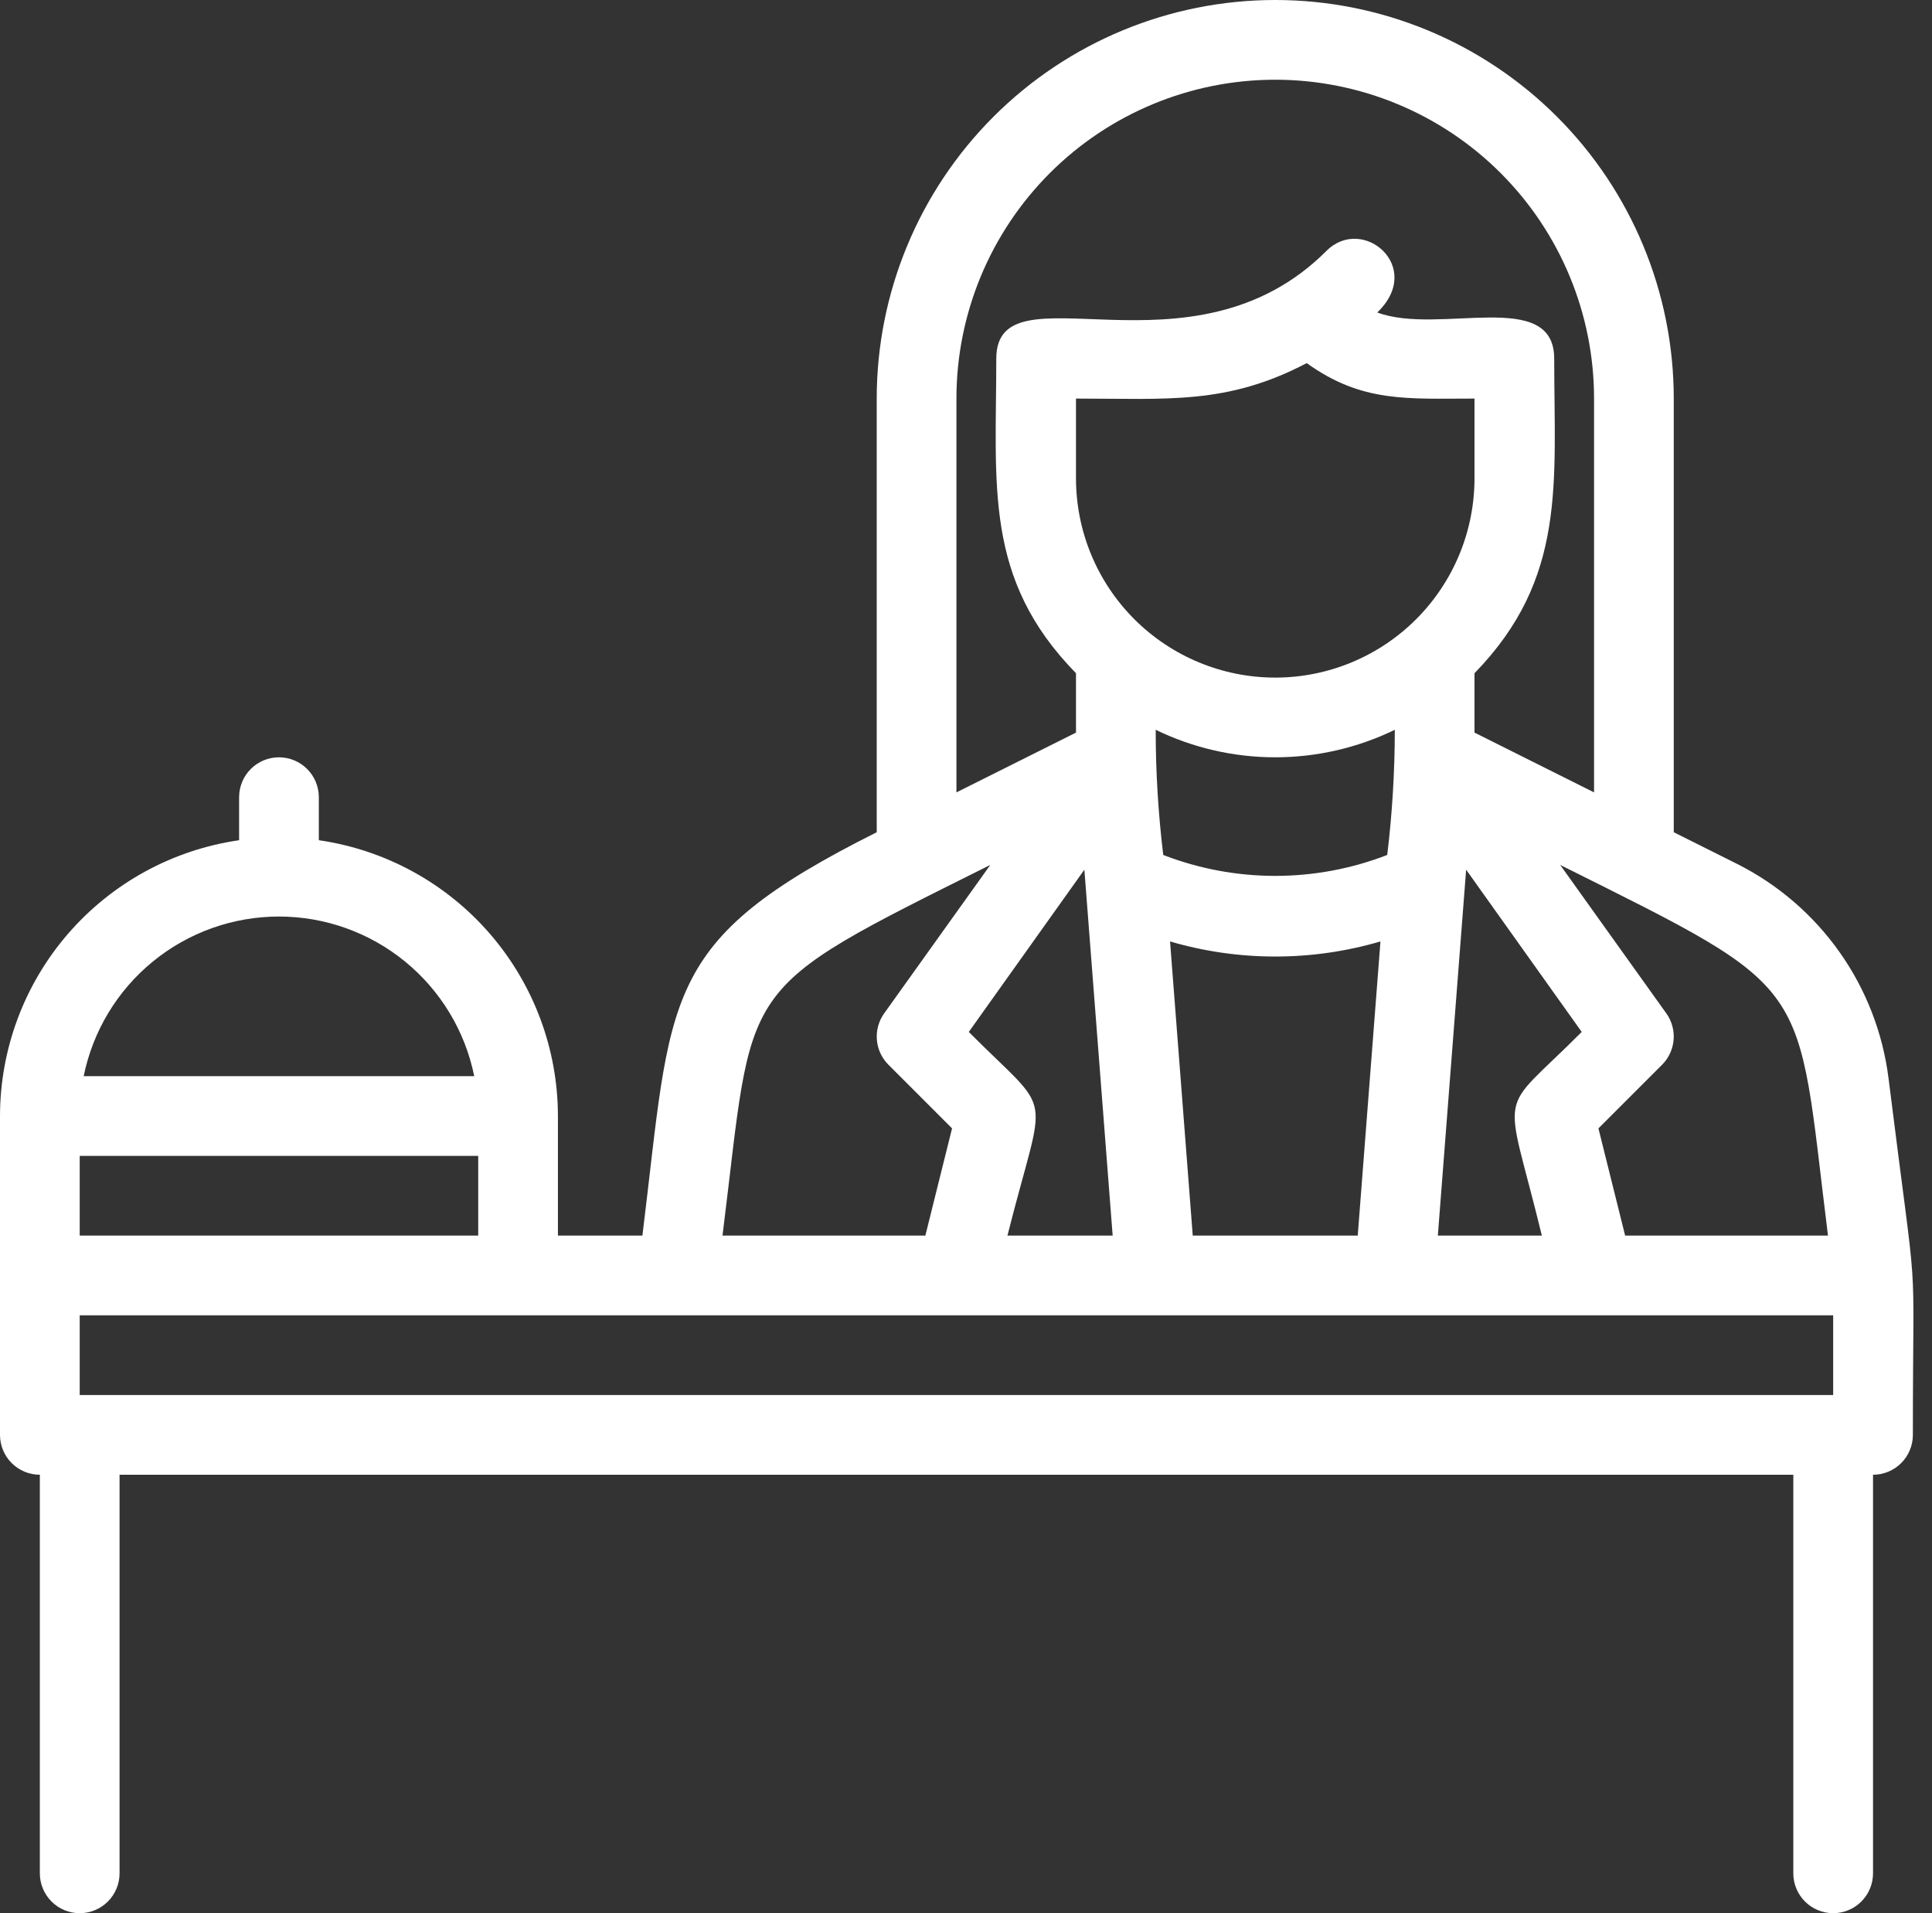 <svg width="101" height="100" viewBox="0 0 101 100" fill="none" xmlns="http://www.w3.org/2000/svg">
<rect x="0" y="0" width="101" height="100" fill="#333333" stroke="none"/>
<path d="M98.729 56.375C98.432 53.995 97.552 51.725 96.167 49.766C94.782 47.807 92.936 46.22 90.792 45.146L87.5 43.5V20.833C87.5 15.308 85.305 10.009 81.398 6.102C77.491 2.195 72.192 0 66.667 0C61.141 0 55.842 2.195 51.935 6.102C48.028 10.009 45.833 15.308 45.833 20.833V43.5C34.438 49.208 35.146 51.958 33.583 64.583H29.167V58.333C29.163 54.83 27.897 51.444 25.602 48.797C23.306 46.15 20.135 44.417 16.667 43.917V41.667C16.667 41.114 16.447 40.584 16.056 40.194C15.666 39.803 15.136 39.583 14.583 39.583C14.031 39.583 13.501 39.803 13.11 40.194C12.72 40.584 12.5 41.114 12.5 41.667V43.917C9.032 44.417 5.86 46.15 3.565 48.797C1.27 51.444 0.004 54.83 0 58.333L0 75C0 75.552 0.219 76.082 0.61 76.473C1.001 76.864 1.531 77.083 2.083 77.083V97.917C2.083 98.469 2.303 98.999 2.694 99.39C3.084 99.781 3.614 100 4.167 100C4.719 100 5.249 99.781 5.64 99.39C6.031 98.999 6.25 98.469 6.25 97.917V77.083H93.75V97.917C93.75 98.469 93.969 98.999 94.36 99.39C94.751 99.781 95.281 100 95.833 100C96.386 100 96.916 99.781 97.306 99.39C97.697 98.999 97.917 98.469 97.917 97.917V77.083C98.469 77.083 98.999 76.864 99.39 76.473C99.781 76.082 100 75.552 100 75C100 64.312 100.333 69.208 98.729 56.375ZM95.562 64.583H84.958L83.562 58.979L86.896 55.646C87.243 55.295 87.455 54.833 87.493 54.34C87.531 53.848 87.394 53.358 87.104 52.958L81.562 45.208C95 51.917 93.875 51.042 95.562 64.583ZM50.646 53.938L56.688 45.458L58.167 64.583H52.667C54.667 56.625 55.188 58.5 50.646 53.938ZM68.312 18.979C71.208 21.062 73.583 20.833 77.083 20.833V25C77.083 27.763 75.986 30.412 74.032 32.366C72.079 34.319 69.429 35.417 66.667 35.417C63.904 35.417 61.255 34.319 59.301 32.366C57.347 30.412 56.25 27.763 56.25 25V20.833C61.021 20.833 64.146 21.167 68.312 18.979ZM60.417 38.146C62.364 39.091 64.501 39.583 66.667 39.583C68.832 39.583 70.969 39.091 72.917 38.146C72.915 40.332 72.783 42.517 72.521 44.688C68.754 46.146 64.579 46.146 60.812 44.688C60.549 42.517 60.416 40.332 60.417 38.146ZM62.354 64.583L61.167 49.208C64.758 50.26 68.576 50.26 72.167 49.208L70.979 64.583H62.354ZM75.167 64.583L76.646 45.458L82.688 53.938C78.188 58.458 78.646 56.521 80.604 64.583H75.167ZM50 20.833C50 16.413 51.756 12.174 54.882 9.048C58.007 5.923 62.246 4.167 66.667 4.167C71.087 4.167 75.326 5.923 78.452 9.048C81.577 12.174 83.333 16.413 83.333 20.833V41.417L77.083 38.292V35.188C81.917 30.229 81.25 25.25 81.25 18.75C81.25 15.021 75.229 17.542 72 16.333C74.479 13.958 71.25 11.229 69.354 13.104C62.271 20.208 52.083 13.75 52.083 18.75C52.083 25.396 51.417 30.25 56.25 35.188V38.292L50 41.417V20.833ZM51.771 45.208L46.229 52.958C45.94 53.358 45.802 53.848 45.84 54.34C45.878 54.833 46.09 55.295 46.438 55.646L49.771 58.979L48.375 64.583H37.771C39.458 51.104 38.25 51.958 51.771 45.208ZM4.167 60.417H25V64.583H4.167V60.417ZM24.792 56.25H4.375C4.853 53.895 6.131 51.778 7.991 50.258C9.852 48.737 12.181 47.906 14.583 47.906C16.986 47.906 19.315 48.737 21.175 50.258C23.036 51.778 24.314 53.895 24.792 56.25ZM4.167 72.917V68.75H95.833V72.917H4.167Z" fill="white"/>
</svg>
